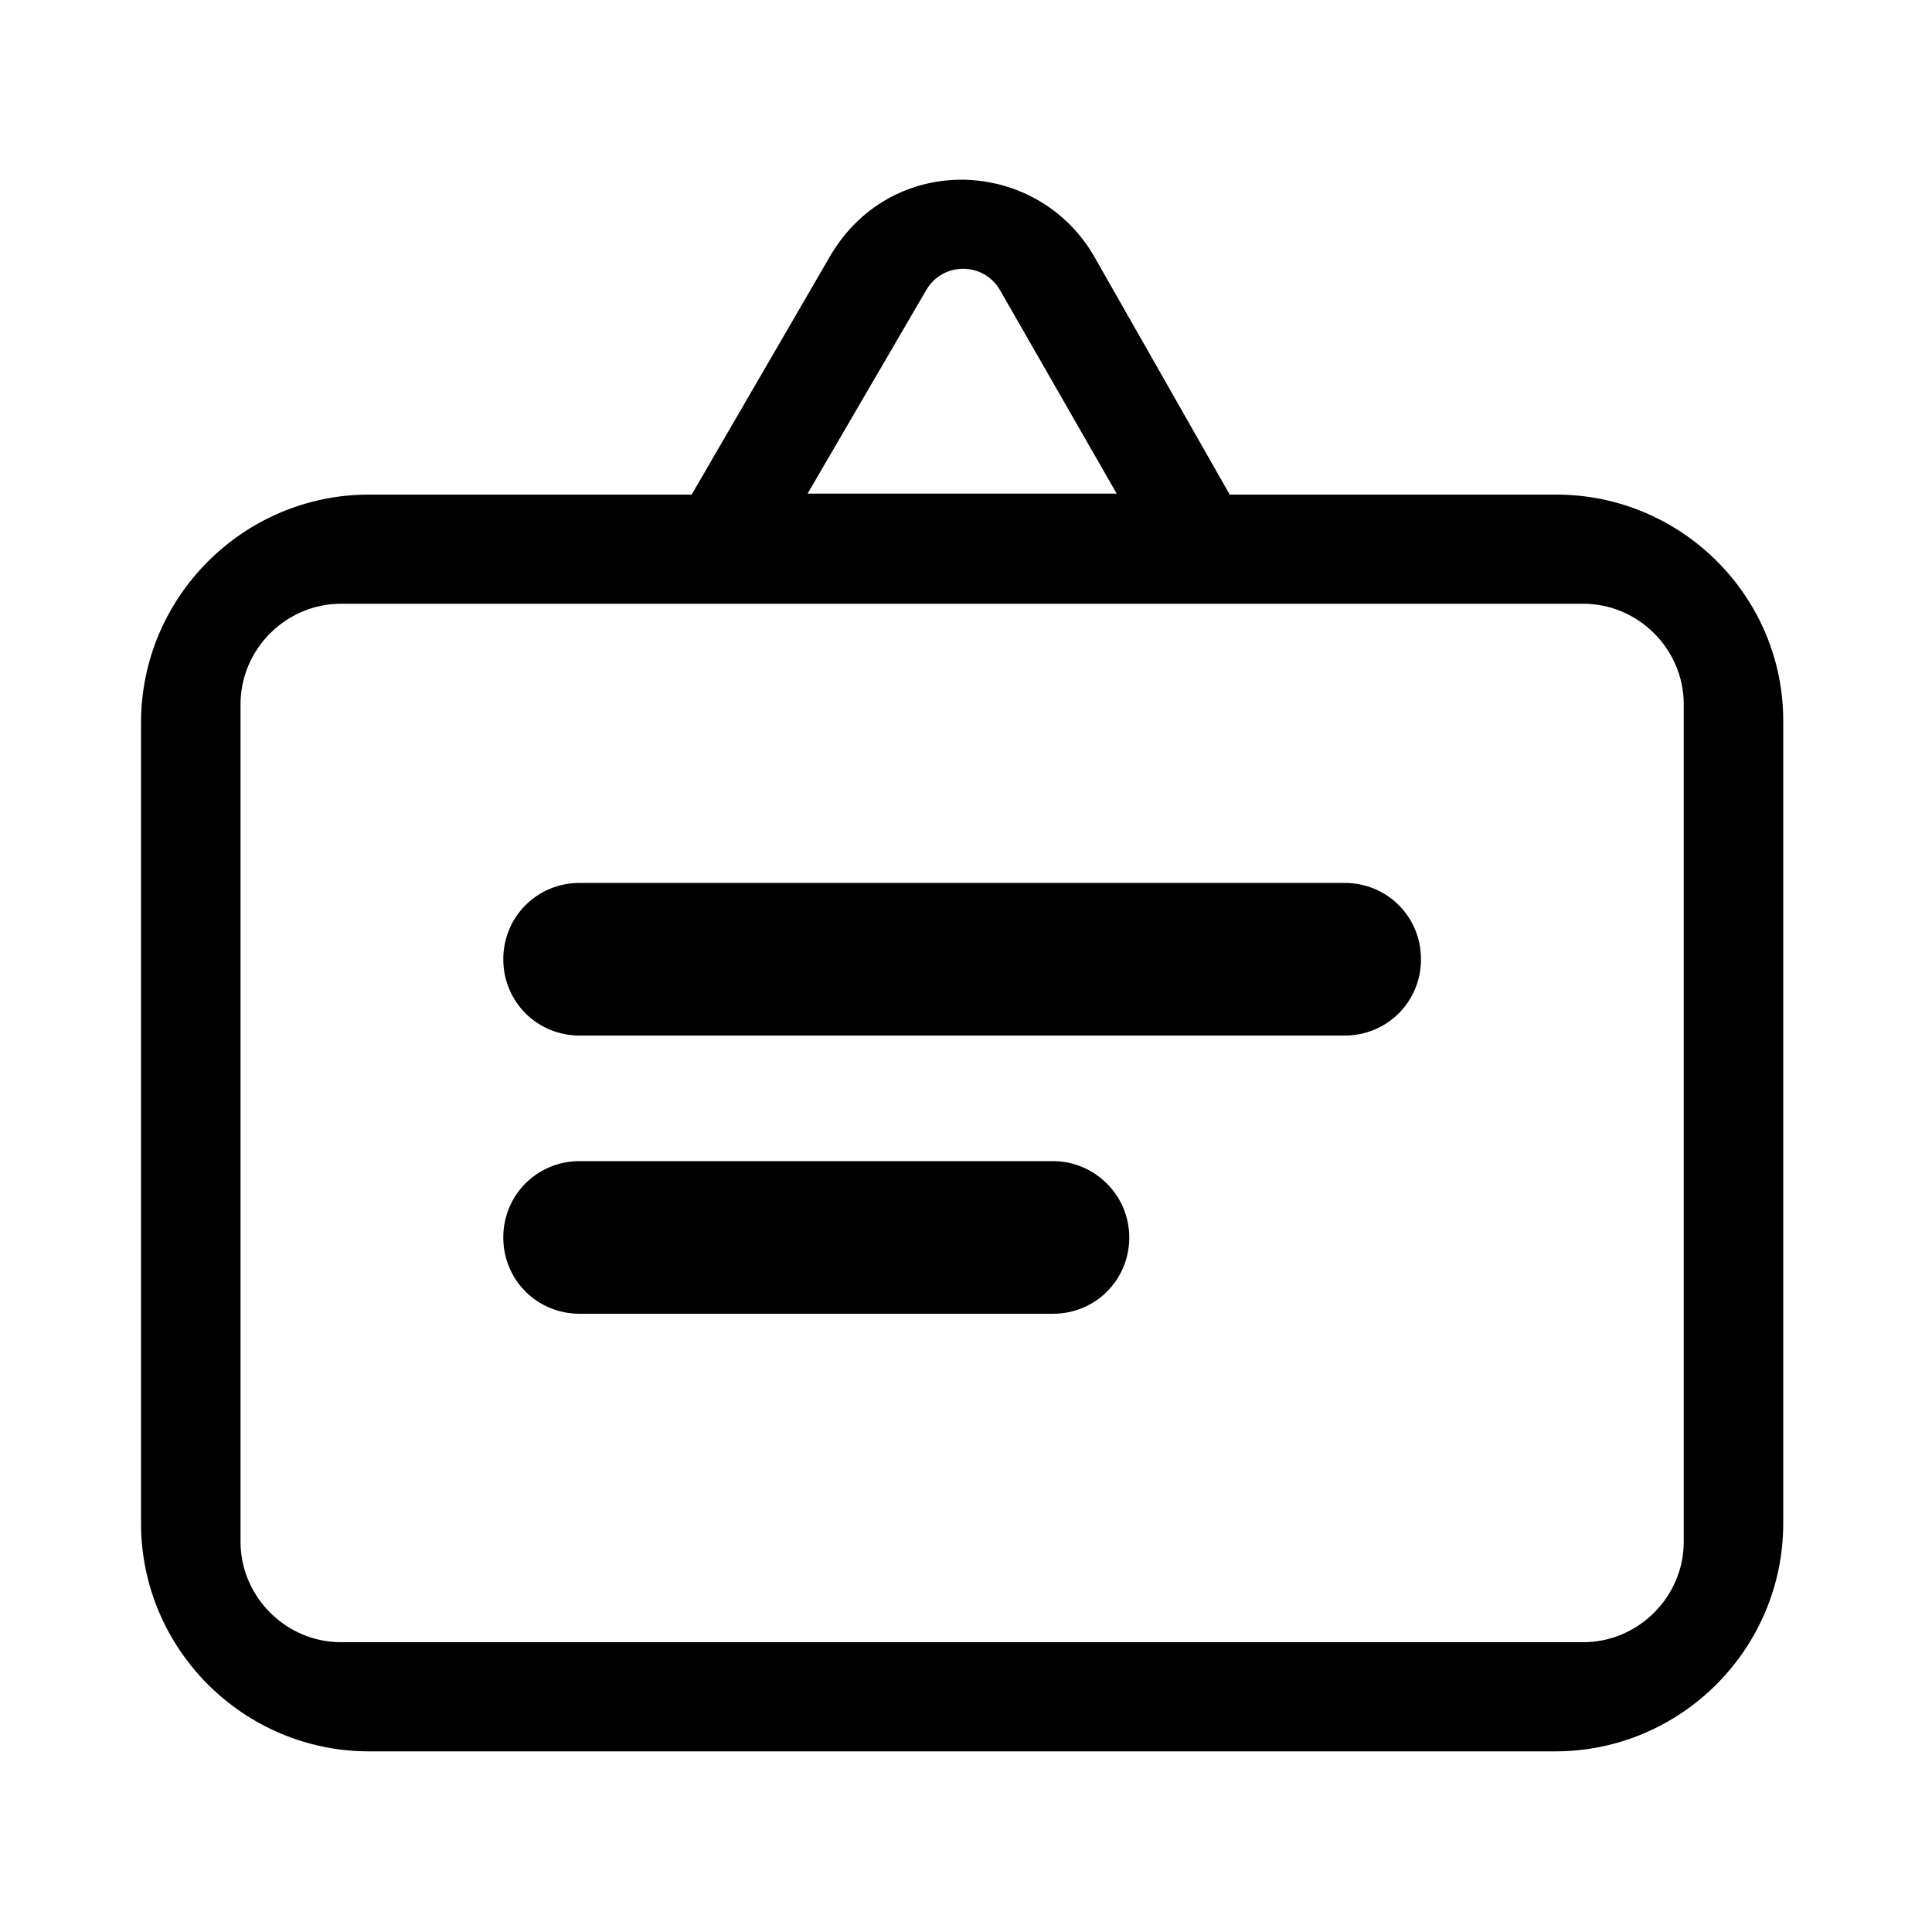 <?xml version="1.0" encoding="utf-8"?>
<!-- Generator: Adobe Illustrator 21.0.0, SVG Export Plug-In . SVG Version: 6.00 Build 0)  -->
<svg version="1.1" id="图层_1" xmlns="http://www.w3.org/2000/svg" xmlns:xlink="http://www.w3.org/1999/xlink" x="0px" y="0px"
	 viewBox="0 0 200 200" style="enable-background:new 0 0 200 200;" xml:space="preserve">
<title>通知消息</title>
<desc>Created with Sketch.</desc>
<g id="页面-1">
	<g id="首页1" transform="translate(-1171, -197)">
		<g id="通知消息" transform="translate(1171, 197)">
			<path id="形状" d="M161.1,51.2h-33.8l-14-24.6c-2.8-4.9-7.9-7.9-13.6-8h-0.1c-5.7,0-10.7,2.9-13.6,7.8L71.6,51.2H38.2
				c-13,0-23.6,10.6-23.6,23.6v82.9c0,13,10.6,23.6,23.6,23.6H161c13,0,23.6-10.6,23.6-23.6V74.8C184.7,61.8,174.1,51.2,161.1,51.2z
				 M95.9,30c1.7-2.9,5.9-2.9,7.6,0l12.1,21.1h-32L95.9,30L95.9,30z M174.3,159.6c0,5.7-4.7,10.4-10.4,10.4H35.3
				c-5.7,0-10.4-4.7-10.4-10.4V72.9c0-5.7,4.7-10.4,10.4-10.4h128.6c5.7,0,10.4,4.7,10.4,10.4V159.6z"/>
			<path id="形状_1_" d="M139.2,91.4H60c-4.4,0-7.9,3.5-7.9,7.9s3.5,7.9,7.9,7.9h79.2c4.4,0,7.9-3.5,7.9-7.9
				S143.6,91.4,139.2,91.4L139.2,91.4z M109,120.2H60c-4.4,0-7.9,3.5-7.9,7.9c0,4.4,3.5,7.9,7.9,7.9H109c4.4,0,7.9-3.5,7.9-7.9
				C116.9,123.7,113.3,120.2,109,120.2z"/>
		</g>
	</g>
</g>
</svg>
